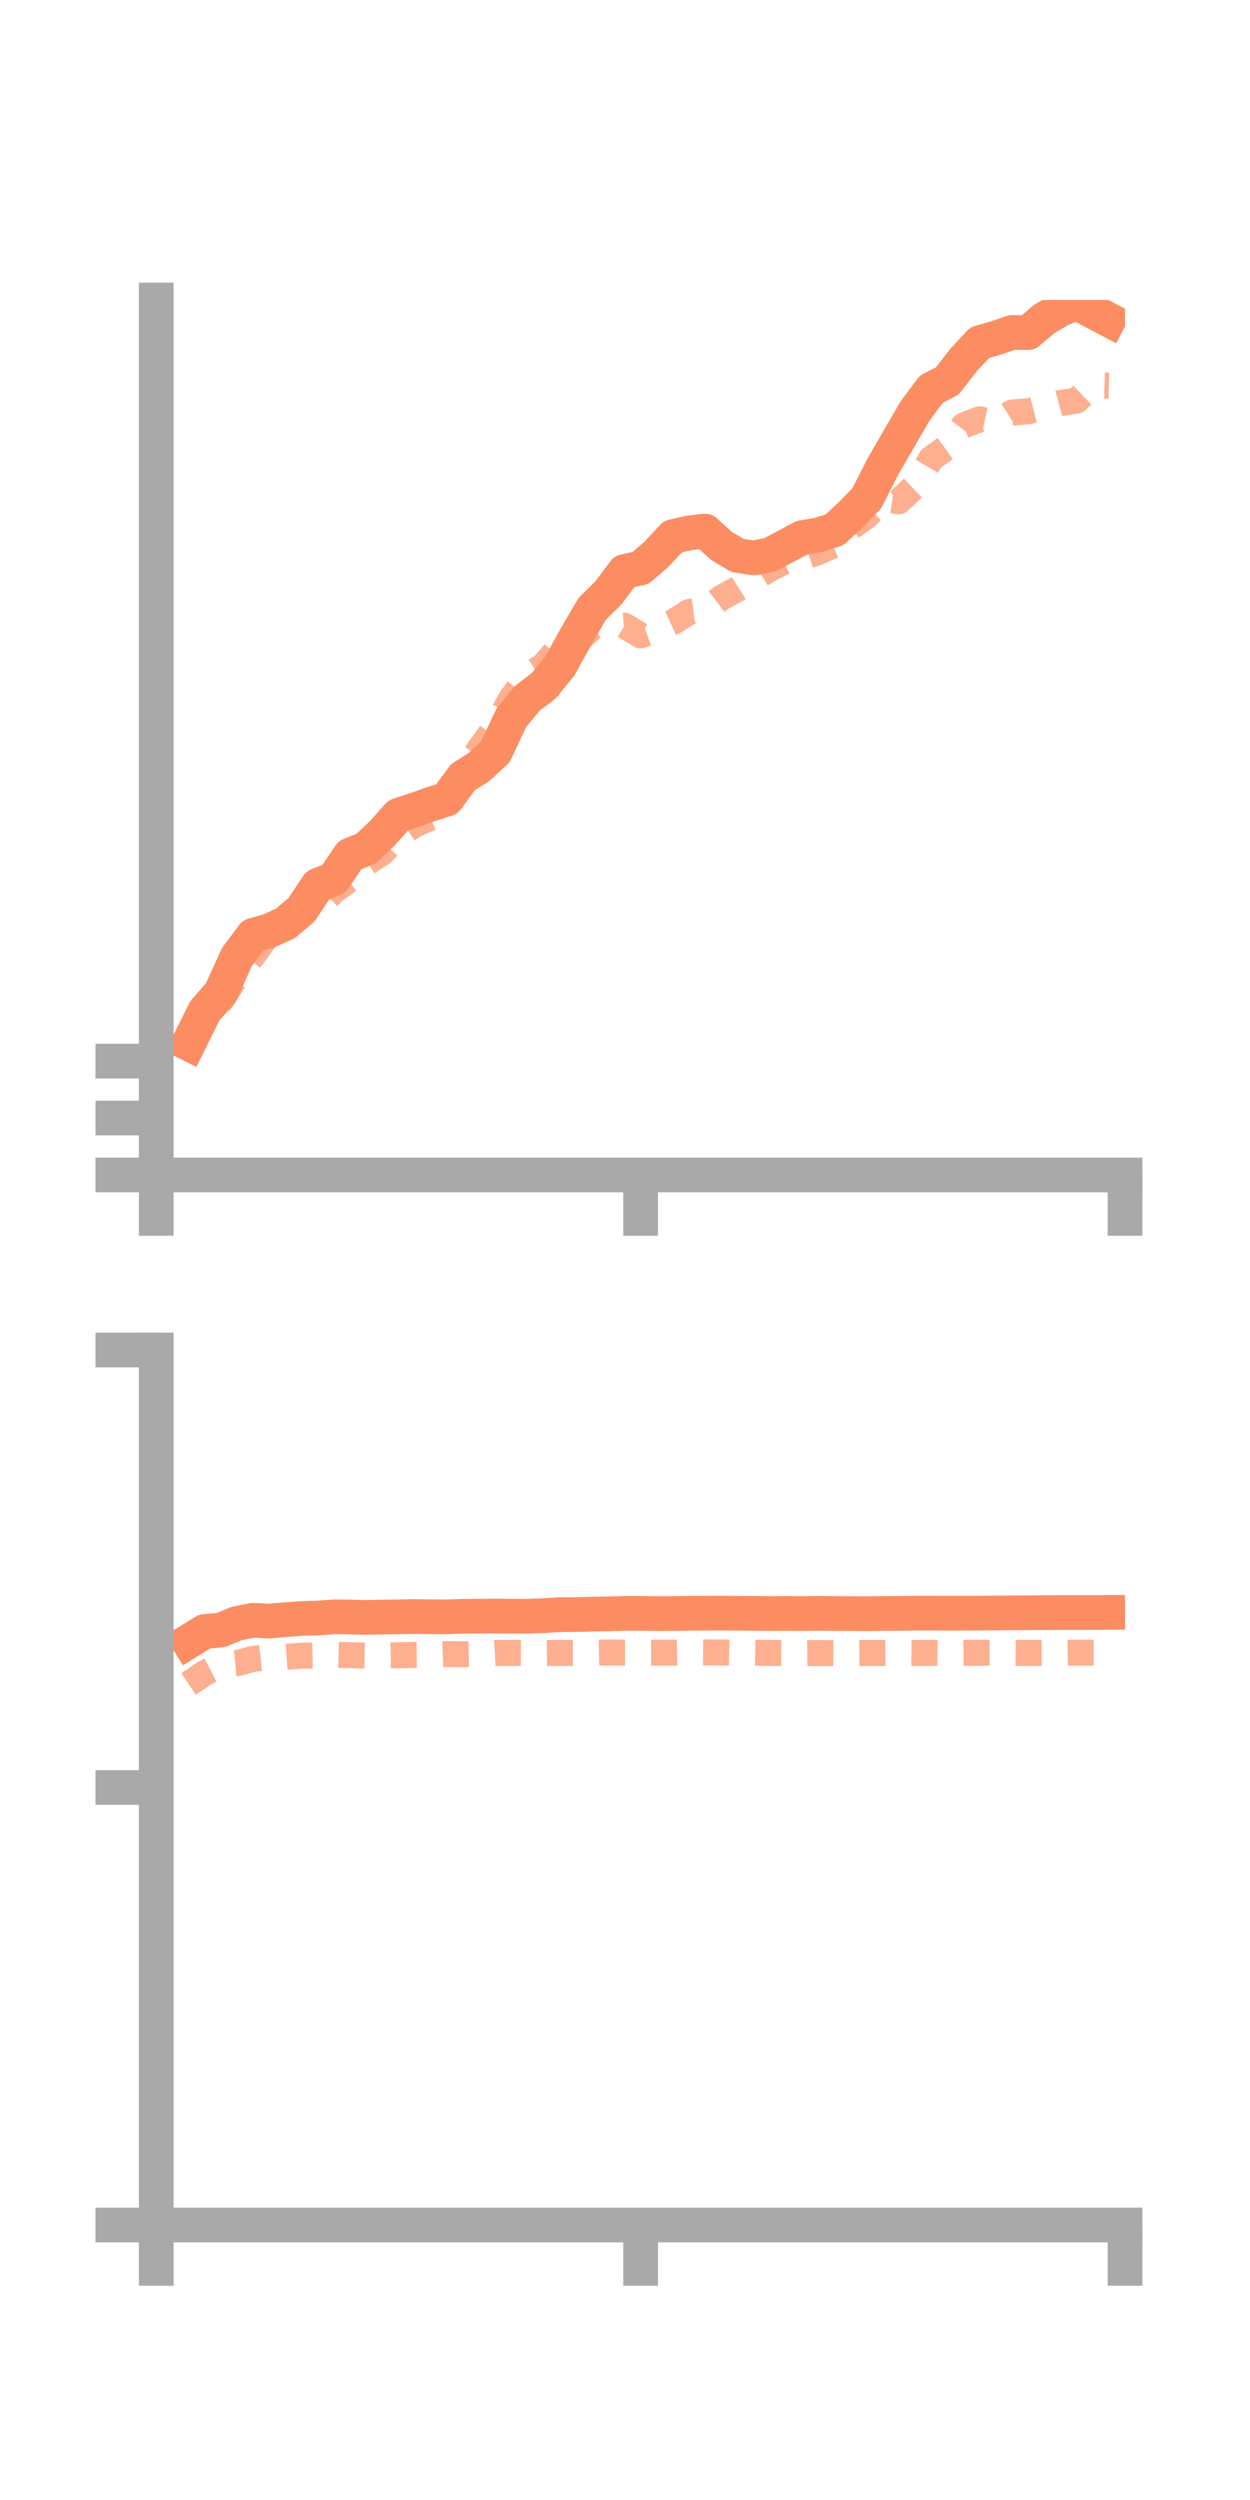 <?xml version="1.0" encoding="utf-8" standalone="no"?>
<!DOCTYPE svg PUBLIC "-//W3C//DTD SVG 1.1//EN"
  "http://www.w3.org/Graphics/SVG/1.1/DTD/svg11.dtd">
<!-- Created with matplotlib (https://matplotlib.org/) -->
<svg height="144pt" version="1.1" viewBox="0 0 72 144" width="72pt" xmlns="http://www.w3.org/2000/svg" xmlns:xlink="http://www.w3.org/1999/xlink">
 <defs>
  <style type="text/css">*{stroke-linecap:butt;stroke-linejoin:round;}</style>
 </defs>
 <g id="figure_1">
  <g id="patch_1">
   <path d="M 0 144 
L 72 144 
L 72 0 
L 0 0 
z
" style="fill:none;"/>
  </g>
  <g id="axes_1">
   <g id="patch_2">
    <path d="M 9 67.68 
L 64.8 67.68 
L 64.8 17.28 
L 9 17.28 
z
" style="fill:none;"/>
   </g>
   <g id="matplotlib.axis_1">
    <g id="xtick_1">
     <g id="line2d_1">
      <defs>
       <path d="M 0 0 
L 0 3.5 
" id="m37663b1f9d" style="stroke:#a9a9a9;stroke-width:2;"/>
      </defs>
      <g>
       <use style="fill:#a9a9a9;stroke:#a9a9a9;stroke-width:2;" x="9" xlink:href="#m37663b1f9d" y="67.68"/>
      </g>
     </g>
    </g>
    <g id="xtick_2">
     <g id="line2d_2">
      <g>
       <use style="fill:#a9a9a9;stroke:#a9a9a9;stroke-width:2;" x="36.9" xlink:href="#m37663b1f9d" y="67.68"/>
      </g>
     </g>
    </g>
    <g id="xtick_3">
     <g id="line2d_3">
      <g>
       <use style="fill:#a9a9a9;stroke:#a9a9a9;stroke-width:2;" x="64.8" xlink:href="#m37663b1f9d" y="67.68"/>
      </g>
     </g>
    </g>
   </g>
   <g id="matplotlib.axis_2">
    <g id="ytick_1">
     <g id="line2d_4">
      <defs>
       <path d="M 0 0 
L -3.5 0 
" id="m7b2ade54f6" style="stroke:#a9a9a9;stroke-width:2;"/>
      </defs>
      <g>
       <use style="fill:#a9a9a9;stroke:#a9a9a9;stroke-width:2;" x="9" xlink:href="#m7b2ade54f6" y="67.68"/>
      </g>
     </g>
    </g>
    <g id="ytick_2">
     <g id="line2d_5">
      <g>
       <use style="fill:#a9a9a9;stroke:#a9a9a9;stroke-width:2;" x="9" xlink:href="#m7b2ade54f6" y="64.399"/>
      </g>
     </g>
    </g>
    <g id="ytick_3">
     <g id="line2d_6">
      <g>
       <use style="fill:#a9a9a9;stroke:#a9a9a9;stroke-width:2;" x="9" xlink:href="#m7b2ade54f6" y="61.119"/>
      </g>
     </g>
    </g>
   </g>
   <g id="line2d_7">
    <path clip-path="url(#p9a779b1c50)" d="M 10.86 60.114 
L 11.79 58.237 
L 12.72 57.17 
L 13.65 55.115 
L 14.58 53.875 
L 15.51 53.612 
L 16.44 53.186 
L 17.37 52.397 
L 18.3 51 
L 19.23 50.626 
L 20.16 49.254 
L 21.09 48.875 
L 22.02 47.997 
L 22.95 46.957 
L 23.88 46.654 
L 24.81 46.325 
L 25.74 46.026 
L 26.67 44.759 
L 27.6 44.174 
L 28.53 43.308 
L 29.46 41.328 
L 30.39 40.209 
L 31.32 39.499 
L 32.25 38.355 
L 33.18 36.669 
L 34.11 35.071 
L 35.04 34.151 
L 35.97 32.919 
L 36.9 32.716 
L 37.83 31.908 
L 38.76 30.907 
L 39.69 30.698 
L 40.62 30.591 
L 41.55 31.439 
L 42.48 31.994 
L 43.41 32.136 
L 44.34 31.957 
L 45.27 31.464 
L 46.2 30.972 
L 47.13 30.811 
L 48.06 30.523 
L 48.99 29.668 
L 49.92 28.711 
L 50.85 26.882 
L 51.78 25.272 
L 52.71 23.67 
L 53.64 22.421 
L 54.57 21.936 
L 55.5 20.738 
L 56.43 19.74 
L 57.36 19.47 
L 58.29 19.15 
L 59.22 19.159 
L 60.15 18.372 
L 61.08 17.824 
L 62.01 17.444 
L 62.94 17.931 
L 63.87 18.422 
" style="fill:none;stroke:#fc8d62;stroke-linecap:square;stroke-width:2;"/>
   </g>
   <g id="line2d_8">
    <path clip-path="url(#p9a779b1c50)" d="M 10.86 60.099 
L 11.79 58.604 
L 12.72 57.654 
L 13.65 56.204 
L 14.58 55.037 
L 15.51 53.74 
L 16.44 53.373 
L 17.37 52.463 
L 18.3 52.227 
L 19.23 51.328 
L 20.16 50.619 
L 21.09 49.721 
L 22.02 49.116 
L 22.95 48.127 
L 23.88 47.506 
L 24.81 47.093 
L 25.74 46.13 
L 26.67 44.486 
L 27.6 43.176 
L 28.53 41.863 
L 29.46 40.213 
L 30.39 38.941 
L 31.32 38.322 
L 32.25 37.245 
L 33.18 36.98 
L 34.11 36.157 
L 35.04 36.096 
L 35.97 36.038 
L 36.9 36.602 
L 37.83 36.266 
L 38.76 35.837 
L 39.69 35.249 
L 40.62 35.139 
L 41.55 34.432 
L 42.48 33.925 
L 43.41 33.342 
L 44.34 32.766 
L 45.27 32.298 
L 46.2 32.119 
L 47.13 31.802 
L 48.06 31.388 
L 48.99 30.389 
L 49.92 29.731 
L 50.85 28.741 
L 51.78 28.875 
L 52.71 27.994 
L 53.64 26.415 
L 54.57 25.748 
L 55.5 24.509 
L 56.43 24.151 
L 57.36 24.347 
L 58.29 23.76 
L 59.22 23.693 
L 60.15 23.46 
L 61.08 23.212 
L 62.01 23.075 
L 62.94 22.193 
L 63.87 22.22 
" style="fill:none;stroke:#fc8d62;stroke-dasharray:1.5,1.5;stroke-dashoffset:0;stroke-opacity:0.7;stroke-width:1.5;"/>
   </g>
   <g id="patch_3">
    <path d="M 9 67.68 
L 9 17.28 
" style="fill:none;stroke:#a9a9a9;stroke-linecap:square;stroke-linejoin:miter;stroke-width:2;"/>
   </g>
   <g id="patch_4">
    <path d="M 64.8 67.68 
L 64.8 17.28 
" style="fill:none;"/>
   </g>
   <g id="patch_5">
    <path d="M 9 67.68 
L 64.8 67.68 
" style="fill:none;stroke:#a9a9a9;stroke-linecap:square;stroke-linejoin:miter;stroke-width:2;"/>
   </g>
   <g id="patch_6">
    <path d="M 9 17.28 
L 64.8 17.28 
" style="fill:none;"/>
   </g>
  </g>
  <g id="axes_2">
   <g id="patch_7">
    <path d="M 9 128.16 
L 64.8 128.16 
L 64.8 77.76 
L 9 77.76 
z
" style="fill:none;"/>
   </g>
   <g id="matplotlib.axis_3">
    <g id="xtick_4">
     <g id="line2d_9">
      <g>
       <use style="fill:#a9a9a9;stroke:#a9a9a9;stroke-width:2;" x="9" xlink:href="#m37663b1f9d" y="128.16"/>
      </g>
     </g>
    </g>
    <g id="xtick_5">
     <g id="line2d_10">
      <g>
       <use style="fill:#a9a9a9;stroke:#a9a9a9;stroke-width:2;" x="36.9" xlink:href="#m37663b1f9d" y="128.16"/>
      </g>
     </g>
    </g>
    <g id="xtick_6">
     <g id="line2d_11">
      <g>
       <use style="fill:#a9a9a9;stroke:#a9a9a9;stroke-width:2;" x="64.8" xlink:href="#m37663b1f9d" y="128.16"/>
      </g>
     </g>
    </g>
   </g>
   <g id="matplotlib.axis_4">
    <g id="ytick_4">
     <g id="line2d_12">
      <g>
       <use style="fill:#a9a9a9;stroke:#a9a9a9;stroke-width:2;" x="9" xlink:href="#m7b2ade54f6" y="128.16"/>
      </g>
     </g>
    </g>
    <g id="ytick_5">
     <g id="line2d_13">
      <g>
       <use style="fill:#a9a9a9;stroke:#a9a9a9;stroke-width:2;" x="9" xlink:href="#m7b2ade54f6" y="102.96"/>
      </g>
     </g>
    </g>
    <g id="ytick_6">
     <g id="line2d_14">
      <g>
       <use style="fill:#a9a9a9;stroke:#a9a9a9;stroke-width:2;" x="9" xlink:href="#m7b2ade54f6" y="77.76"/>
      </g>
     </g>
    </g>
   </g>
   <g id="line2d_15">
    <path clip-path="url(#p5c5f1c4b5d)" d="M 10.86 94.547 
L 11.79 93.971 
L 12.72 93.89 
L 13.65 93.509 
L 14.58 93.328 
L 15.51 93.373 
L 16.44 93.294 
L 17.37 93.226 
L 18.3 93.198 
L 19.23 93.131 
L 20.16 93.138 
L 21.09 93.166 
L 22.02 93.142 
L 22.95 93.131 
L 23.88 93.111 
L 24.81 93.125 
L 25.74 93.131 
L 26.67 93.097 
L 27.6 93.09 
L 28.53 93.087 
L 29.46 93.09 
L 30.39 93.093 
L 31.32 93.063 
L 32.25 93.004 
L 33.18 92.999 
L 34.11 92.973 
L 35.04 92.958 
L 35.97 92.932 
L 36.9 92.931 
L 37.83 92.942 
L 38.76 92.94 
L 39.69 92.923 
L 40.62 92.921 
L 41.55 92.913 
L 42.48 92.926 
L 43.41 92.929 
L 44.34 92.939 
L 45.27 92.934 
L 46.2 92.94 
L 47.13 92.93 
L 48.06 92.938 
L 48.99 92.943 
L 49.92 92.95 
L 50.85 92.935 
L 51.78 92.934 
L 52.71 92.917 
L 53.64 92.917 
L 54.57 92.921 
L 55.5 92.92 
L 56.43 92.916 
L 57.36 92.906 
L 58.29 92.902 
L 59.22 92.897 
L 60.15 92.888 
L 61.08 92.884 
L 62.01 92.882 
L 62.94 92.881 
L 63.87 92.875 
" style="fill:none;stroke:#fc8d62;stroke-linecap:square;stroke-width:2;"/>
   </g>
   <g id="line2d_16">
    <path clip-path="url(#p5c5f1c4b5d)" d="M 10.86 96.998 
L 11.79 96.367 
L 12.72 95.888 
L 13.65 95.803 
L 14.58 95.552 
L 15.51 95.448 
L 16.44 95.433 
L 17.37 95.368 
L 18.3 95.354 
L 19.23 95.321 
L 20.16 95.341 
L 21.09 95.361 
L 22.02 95.357 
L 22.95 95.344 
L 23.88 95.319 
L 24.81 95.31 
L 25.74 95.271 
L 26.67 95.286 
L 27.6 95.271 
L 28.53 95.213 
L 29.46 95.209 
L 30.39 95.212 
L 31.32 95.218 
L 32.25 95.207 
L 33.18 95.212 
L 34.11 95.203 
L 35.04 95.181 
L 35.97 95.194 
L 36.9 95.194 
L 37.83 95.193 
L 38.76 95.193 
L 39.69 95.175 
L 40.62 95.179 
L 41.55 95.181 
L 42.48 95.206 
L 43.41 95.194 
L 44.34 95.211 
L 45.27 95.213 
L 46.2 95.223 
L 47.13 95.215 
L 48.06 95.221 
L 48.99 95.225 
L 49.92 95.214 
L 50.85 95.212 
L 51.78 95.208 
L 52.71 95.214 
L 53.64 95.206 
L 54.57 95.217 
L 55.5 95.204 
L 56.43 95.199 
L 57.36 95.2 
L 58.29 95.202 
L 59.22 95.211 
L 60.15 95.211 
L 61.08 95.205 
L 62.01 95.195 
L 62.94 95.195 
L 63.87 95.197 
" style="fill:none;stroke:#fc8d62;stroke-dasharray:1.5,1.5;stroke-dashoffset:0;stroke-opacity:0.7;stroke-width:1.5;"/>
   </g>
   <g id="patch_8">
    <path d="M 9 128.16 
L 9 77.76 
" style="fill:none;stroke:#a9a9a9;stroke-linecap:square;stroke-linejoin:miter;stroke-width:2;"/>
   </g>
   <g id="patch_9">
    <path d="M 64.8 128.16 
L 64.8 77.76 
" style="fill:none;"/>
   </g>
   <g id="patch_10">
    <path d="M 9 128.16 
L 64.8 128.16 
" style="fill:none;stroke:#a9a9a9;stroke-linecap:square;stroke-linejoin:miter;stroke-width:2;"/>
   </g>
   <g id="patch_11">
    <path d="M 9 77.76 
L 64.8 77.76 
" style="fill:none;"/>
   </g>
  </g>
 </g>
 <defs>
  <clipPath id="p9a779b1c50">
   <rect height="50.4" width="55.8" x="9" y="17.28"/>
  </clipPath>
  <clipPath id="p5c5f1c4b5d">
   <rect height="50.4" width="55.8" x="9" y="77.76"/>
  </clipPath>
 </defs>
</svg>
